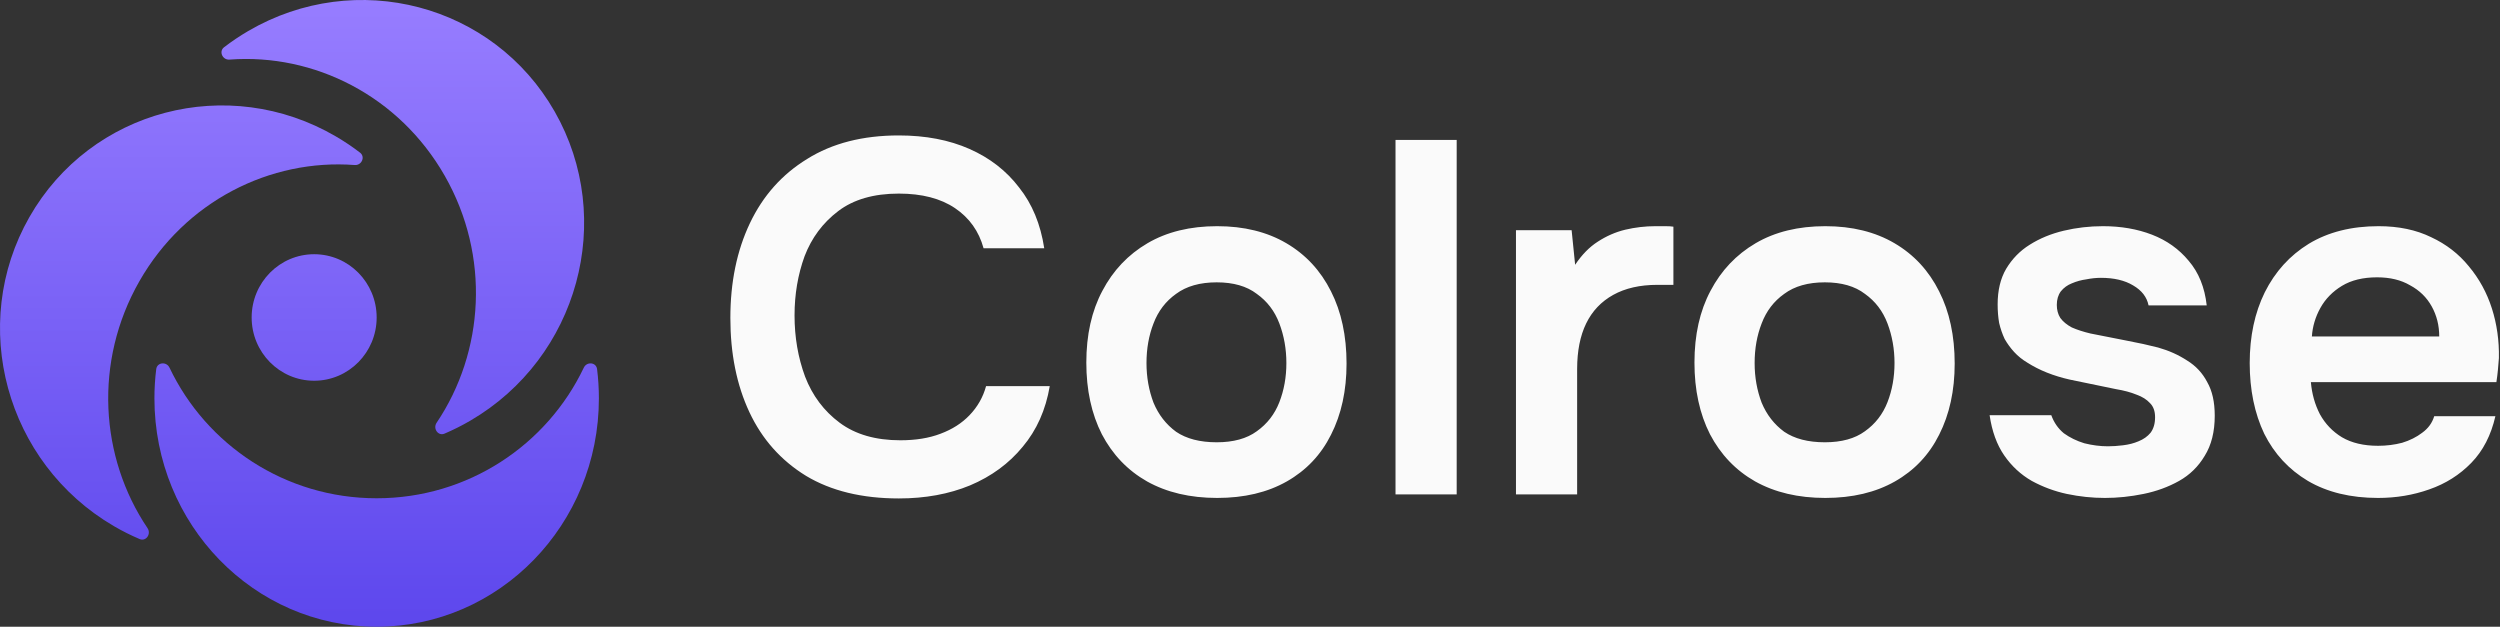 <svg width="359" height="90" viewBox="0 0 359 90" fill="none" xmlns="http://www.w3.org/2000/svg">
<rect x="0" y="0" width="359" height="90" fill="#333333" stroke="none"/>
<path d="M54.088 45.59C54.088 50.607 50.069 54.674 45.112 54.674C40.155 54.674 36.137 50.607 36.137 45.59C36.137 40.573 40.155 36.506 45.112 36.506C50.069 36.506 54.088 40.573 54.088 45.59Z" fill="url(#paint0_linear_6_25)"/>
<path d="M21.186 75.844C21.746 76.677 20.969 77.8 20.052 77.409C18.791 76.873 17.549 76.25 16.333 75.54C0.833 66.483 -4.588 46.618 4.224 31.17C13.037 15.722 32.746 10.541 48.245 19.598C49.461 20.308 50.615 21.085 51.705 21.922C52.498 22.53 51.925 23.773 50.933 23.698C38.806 22.781 26.577 28.883 20.011 40.394C13.444 51.905 14.338 65.674 21.186 75.844Z" fill="url(#paint1_linear_6_25)"/>
<path d="M83.834 52.796C84.266 51.889 85.616 52.008 85.74 53.008C85.912 54.381 86 55.781 86 57.202C86 75.316 71.712 90 54.087 90C36.463 90 22.175 75.316 22.175 57.202C22.175 55.781 22.263 54.381 22.434 53.008C22.558 52.008 23.908 51.889 24.34 52.796C29.619 63.884 40.954 71.551 54.087 71.551C67.221 71.551 78.555 63.884 83.834 52.796Z" fill="url(#paint2_linear_6_25)"/>
<path d="M32.95 8.559C31.958 8.634 31.385 7.391 32.178 6.783C33.268 5.946 34.422 5.169 35.638 4.458C51.137 -4.599 70.846 0.582 79.658 16.03C88.471 31.478 83.05 51.343 67.55 60.4C66.334 61.111 65.092 61.733 63.832 62.27C62.914 62.661 62.137 61.538 62.698 60.706C69.546 50.535 70.439 36.766 63.872 25.255C57.306 13.743 45.077 7.642 32.95 8.559Z" fill="url(#paint3_linear_6_25)"/>
<path d="M129.072 71.576C123.792 71.576 119.352 70.496 115.752 68.336C112.152 66.128 109.44 63.08 107.616 59.192C105.792 55.304 104.88 50.792 104.88 45.656C104.88 40.52 105.816 35.984 107.688 32.048C109.56 28.112 112.296 25.04 115.896 22.832C119.496 20.576 123.888 19.448 129.072 19.448C132.912 19.448 136.296 20.096 139.224 21.392C142.152 22.688 144.528 24.536 146.352 26.936C148.224 29.288 149.424 32.192 149.952 35.648H141.24C140.568 33.2 139.2 31.28 137.136 29.888C135.072 28.496 132.384 27.8 129.072 27.8C125.472 27.8 122.568 28.64 120.36 30.32C118.152 32 116.544 34.16 115.536 36.8C114.576 39.44 114.096 42.272 114.096 45.296C114.096 48.416 114.6 51.344 115.608 54.08C116.664 56.816 118.32 59.024 120.576 60.704C122.832 62.384 125.736 63.224 129.288 63.224C131.496 63.224 133.416 62.912 135.048 62.288C136.728 61.664 138.12 60.776 139.224 59.624C140.376 58.424 141.168 57.032 141.6 55.448H150.744C150.168 58.856 148.872 61.76 146.856 64.16C144.888 66.56 142.368 68.408 139.296 69.704C136.272 70.952 132.864 71.576 129.072 71.576ZM174.788 71.504C170.9 71.504 167.54 70.712 164.708 69.128C161.924 67.544 159.764 65.288 158.228 62.36C156.74 59.432 155.996 56 155.996 52.064C155.996 48.08 156.764 44.648 158.3 41.768C159.836 38.84 161.996 36.56 164.78 34.928C167.564 33.296 170.9 32.48 174.788 32.48C178.628 32.48 181.94 33.296 184.724 34.928C187.508 36.56 189.644 38.864 191.132 41.84C192.62 44.768 193.364 48.224 193.364 52.208C193.364 56.096 192.62 59.504 191.132 62.432C189.692 65.312 187.58 67.544 184.796 69.128C182.012 70.712 178.676 71.504 174.788 71.504ZM174.716 63.512C177.116 63.512 179.036 62.984 180.476 61.928C181.964 60.872 183.044 59.48 183.716 57.752C184.388 56.024 184.724 54.152 184.724 52.136C184.724 50.12 184.388 48.224 183.716 46.448C183.044 44.672 181.964 43.256 180.476 42.2C179.036 41.096 177.116 40.544 174.716 40.544C172.316 40.544 170.372 41.096 168.884 42.2C167.396 43.256 166.316 44.672 165.644 46.448C164.972 48.176 164.636 50.072 164.636 52.136C164.636 54.152 164.972 56.048 165.644 57.824C166.364 59.552 167.444 60.944 168.884 62C170.372 63.008 172.316 63.512 174.716 63.512ZM200.396 71V20.096H209.18V71H200.396ZM217.693 71V33.056H225.685L226.189 38.024C227.149 36.584 228.229 35.48 229.429 34.712C230.677 33.896 231.997 33.32 233.389 32.984C234.829 32.648 236.269 32.48 237.709 32.48C238.237 32.48 238.717 32.48 239.149 32.48C239.629 32.48 240.013 32.504 240.301 32.552V40.904H237.997C235.501 40.904 233.389 41.384 231.661 42.344C229.933 43.304 228.637 44.672 227.773 46.448C226.909 48.224 226.477 50.408 226.477 53V71H217.693ZM262.116 71.504C258.228 71.504 254.868 70.712 252.036 69.128C249.252 67.544 247.092 65.288 245.556 62.36C244.068 59.432 243.324 56 243.324 52.064C243.324 48.08 244.092 44.648 245.628 41.768C247.164 38.84 249.324 36.56 252.108 34.928C254.892 33.296 258.228 32.48 262.116 32.48C265.956 32.48 269.268 33.296 272.052 34.928C274.836 36.56 276.972 38.864 278.46 41.84C279.948 44.768 280.692 48.224 280.692 52.208C280.692 56.096 279.948 59.504 278.46 62.432C277.02 65.312 274.908 67.544 272.124 69.128C269.34 70.712 266.004 71.504 262.116 71.504ZM262.044 63.512C264.444 63.512 266.364 62.984 267.804 61.928C269.292 60.872 270.372 59.48 271.044 57.752C271.716 56.024 272.052 54.152 272.052 52.136C272.052 50.12 271.716 48.224 271.044 46.448C270.372 44.672 269.292 43.256 267.804 42.2C266.364 41.096 264.444 40.544 262.044 40.544C259.644 40.544 257.7 41.096 256.212 42.2C254.724 43.256 253.644 44.672 252.972 46.448C252.3 48.176 251.964 50.072 251.964 52.136C251.964 54.152 252.3 56.048 252.972 57.824C253.692 59.552 254.772 60.944 256.212 62C257.7 63.008 259.644 63.512 262.044 63.512ZM302.269 71.504C300.445 71.504 298.621 71.312 296.797 70.928C295.021 70.544 293.341 69.92 291.757 69.056C290.173 68.144 288.853 66.92 287.797 65.384C286.741 63.848 286.045 61.928 285.709 59.624H294.565C294.949 60.68 295.549 61.544 296.365 62.216C297.229 62.84 298.213 63.32 299.317 63.656C300.469 63.944 301.597 64.088 302.701 64.088C303.373 64.088 304.093 64.04 304.861 63.944C305.677 63.848 306.421 63.656 307.093 63.368C307.813 63.08 308.389 62.672 308.821 62.144C309.253 61.568 309.469 60.824 309.469 59.912C309.469 59.048 309.229 58.376 308.749 57.896C308.269 57.368 307.621 56.96 306.805 56.672C305.989 56.336 305.005 56.072 303.853 55.88C301.789 55.448 299.581 54.992 297.229 54.512C294.877 53.984 292.837 53.168 291.109 52.064C290.389 51.632 289.765 51.128 289.237 50.552C288.709 49.976 288.253 49.352 287.869 48.68C287.533 47.96 287.269 47.192 287.077 46.376C286.933 45.56 286.861 44.672 286.861 43.712C286.861 41.696 287.269 39.992 288.085 38.6C288.949 37.16 290.077 36.008 291.469 35.144C292.909 34.232 294.541 33.56 296.365 33.128C298.189 32.696 300.061 32.48 301.981 32.48C304.573 32.48 306.925 32.888 309.037 33.704C311.149 34.52 312.901 35.768 314.293 37.448C315.733 39.128 316.597 41.264 316.885 43.856H308.533C308.293 42.656 307.549 41.696 306.301 40.976C305.101 40.256 303.565 39.896 301.693 39.896C301.021 39.896 300.325 39.968 299.605 40.112C298.885 40.208 298.189 40.4 297.517 40.688C296.893 40.928 296.365 41.312 295.933 41.84C295.549 42.368 295.357 43.016 295.357 43.784C295.357 44.504 295.525 45.128 295.861 45.656C296.245 46.184 296.797 46.64 297.517 47.024C298.285 47.36 299.173 47.648 300.181 47.888C301.813 48.224 303.517 48.56 305.293 48.896C307.069 49.232 308.605 49.568 309.901 49.904C311.437 50.336 312.829 50.96 314.077 51.776C315.325 52.544 316.285 53.576 316.957 54.872C317.677 56.12 318.037 57.728 318.037 59.696C318.037 62 317.557 63.92 316.597 65.456C315.685 66.992 314.461 68.192 312.925 69.056C311.389 69.92 309.685 70.544 307.813 70.928C305.941 71.312 304.093 71.504 302.269 71.504ZM341.49 71.504C337.554 71.504 334.194 70.688 331.41 69.056C328.674 67.424 326.586 65.168 325.146 62.288C323.754 59.36 323.058 55.976 323.058 52.136C323.058 48.296 323.778 44.912 325.218 41.984C326.706 39.008 328.818 36.68 331.554 35C334.338 33.32 337.674 32.48 341.562 32.48C344.442 32.48 346.962 33.008 349.122 34.064C351.282 35.072 353.082 36.464 354.522 38.24C356.01 40.016 357.114 42.032 357.834 44.288C358.554 46.544 358.89 48.92 358.842 51.416C358.794 51.992 358.746 52.568 358.698 53.144C358.65 53.672 358.578 54.248 358.482 54.872H331.842C331.986 56.552 332.418 58.088 333.138 59.48C333.906 60.872 334.962 61.976 336.306 62.792C337.698 63.608 339.426 64.016 341.49 64.016C342.69 64.016 343.842 63.872 344.946 63.584C346.05 63.248 347.01 62.768 347.826 62.144C348.69 61.52 349.266 60.728 349.554 59.768H358.338C357.714 62.504 356.562 64.736 354.882 66.464C353.202 68.192 351.186 69.464 348.834 70.28C346.53 71.096 344.082 71.504 341.49 71.504ZM331.986 48.32H350.274C350.274 46.736 349.914 45.296 349.194 44C348.474 42.704 347.442 41.696 346.098 40.976C344.802 40.208 343.218 39.824 341.346 39.824C339.33 39.824 337.65 40.232 336.306 41.048C334.962 41.864 333.93 42.92 333.21 44.216C332.49 45.512 332.082 46.88 331.986 48.32Z" fill="#FAFAFA"/>
<defs>
<linearGradient id="paint0_linear_6_25" x1="43" y1="-8.77785e-06" x2="43" y2="90" gradientUnits="userSpaceOnUse">
<stop stop-color="#977DFF"/>
<stop offset="1" stop-color="#5D47ED"/>
</linearGradient>
<linearGradient id="paint1_linear_6_25" x1="43" y1="-6.63495e-06" x2="43" y2="90" gradientUnits="userSpaceOnUse">
<stop stop-color="#977DFF"/>
<stop offset="1" stop-color="#5D47ED"/>
</linearGradient>
<linearGradient id="paint2_linear_6_25" x1="43" y1="1.19986e-05" x2="43" y2="90" gradientUnits="userSpaceOnUse">
<stop stop-color="#977DFF"/>
<stop offset="1" stop-color="#5D47ED"/>
</linearGradient>
<linearGradient id="paint3_linear_6_25" x1="43" y1="1.38887e-06" x2="43" y2="90" gradientUnits="userSpaceOnUse">
<stop stop-color="#977DFF"/>
<stop offset="1" stop-color="#5D47ED"/>
</linearGradient>
</defs>
</svg>
